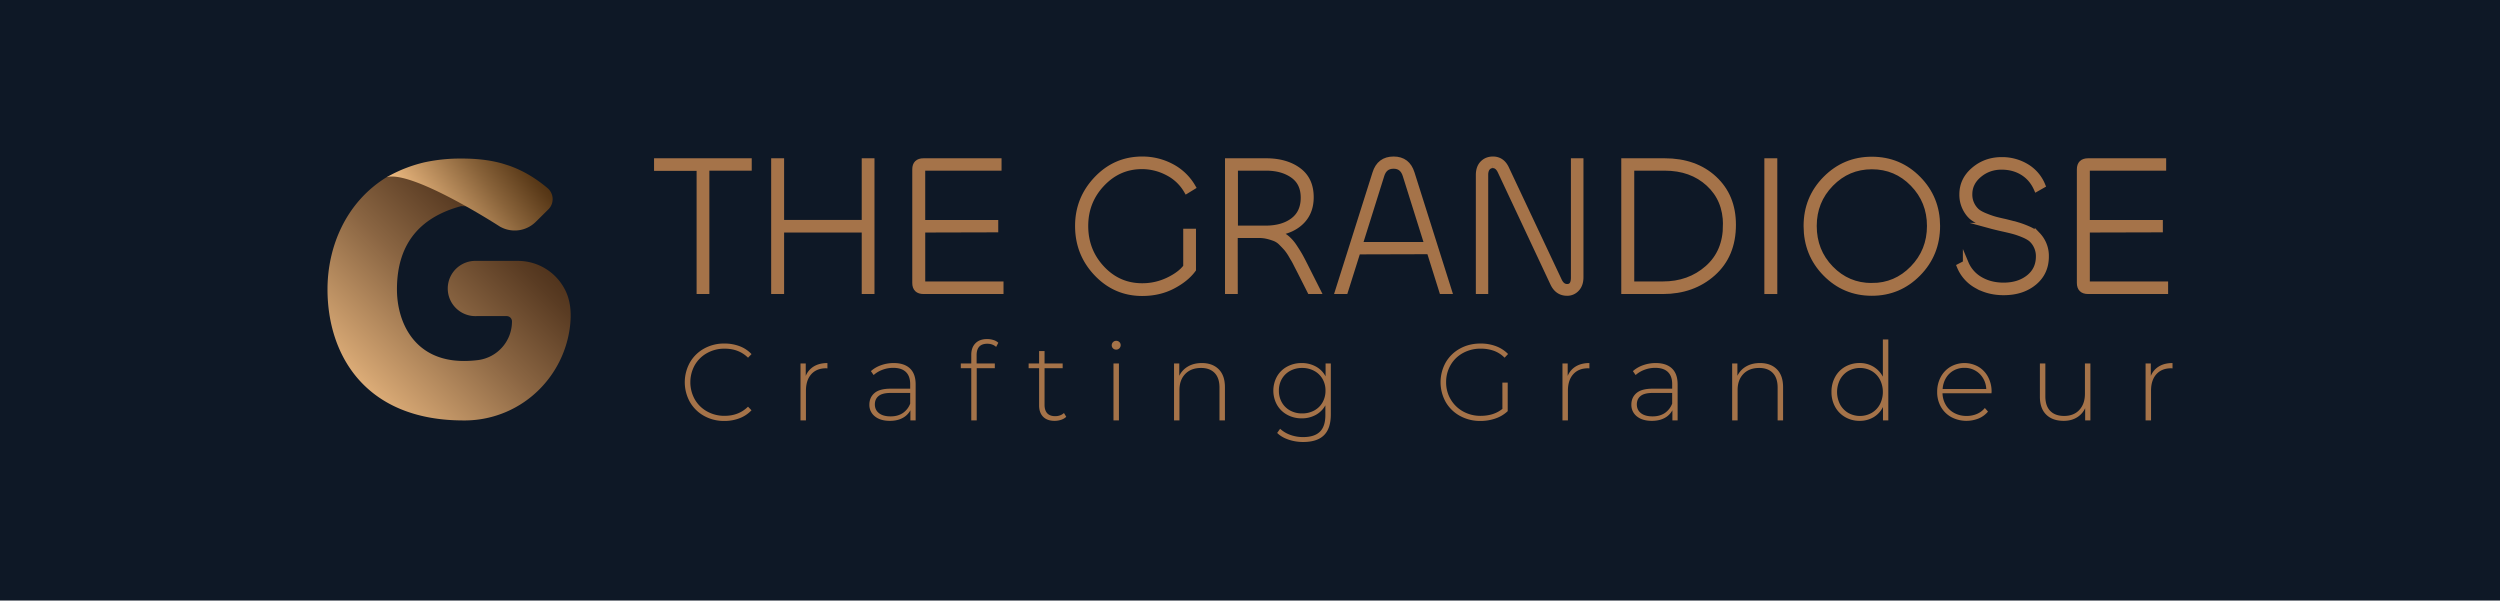 <svg id="Layer_1" data-name="Layer 1" xmlns="http://www.w3.org/2000/svg" xmlns:xlink="http://www.w3.org/1999/xlink" viewBox="0 0 4163 1000"><defs><style>.cls-1{fill:#0e1826;}.cls-2,.cls-3{fill:#a57349;}.cls-2{stroke:#a57349;stroke-miterlimit:10;stroke-width:9.55px;}.cls-4{fill:url(#linear-gradient);}.cls-5{fill:url(#linear-gradient-2);}.cls-6{fill:url(#linear-gradient-3);}.cls-7{fill:url(#linear-gradient-4);}</style><linearGradient id="linear-gradient" x1="647.49" y1="293.02" x2="647.64" y2="292.86" gradientUnits="userSpaceOnUse"><stop offset="0" stop-color="#f5c187"/><stop offset="0.15" stop-color="#cfa16f"/><stop offset="0.45" stop-color="#8b6643"/><stop offset="0.7" stop-color="#5a3c23"/><stop offset="0.89" stop-color="#3b220f"/><stop offset="1" stop-color="#301808"/></linearGradient><linearGradient id="linear-gradient-2" x1="647.64" y1="292.94" x2="647.66" y2="292.93" xlink:href="#linear-gradient"/><linearGradient id="linear-gradient-3" x1="564.33" y1="674.55" x2="944.15" y2="294.72" xlink:href="#linear-gradient"/><linearGradient id="linear-gradient-4" x1="706.86" y1="380.51" x2="883.48" y2="241.62" gradientUnits="userSpaceOnUse"><stop offset="0" stop-color="#f5c187"/><stop offset="0.16" stop-color="#d5a570"/><stop offset="0.57" stop-color="#89633a"/><stop offset="0.86" stop-color="#593918"/><stop offset="1" stop-color="#47290b"/></linearGradient></defs><rect class="cls-1" y="-0.3" width="4163" height="1000.6"/><path class="cls-2" d="M1247,268.34v11.05h-70.54V484.83h-11.7V279.71h-70.86V268.34Z"/><path class="cls-2" d="M1300.92,484.83h-12V268.34h12V371.06h138.8V268.34h11.7V484.83h-11.7V382.43h-138.8Z"/><path class="cls-2" d="M1666.28,484.83h-128.4q-14,0-14-13.66V282q0-13.65,14-13.65H1663v11.05h-127.1v91.67H1657.5v11.05l-121.57.32v91h130.35Z"/><path class="cls-2" d="M1901.94,488.08q-44.54,0-75.74-32.83t-31.2-79q0-45.18,31.2-78t75.74-32.83a103,103,0,0,1,48.6,11.87,88.09,88.09,0,0,1,35.6,34l-10.08,6.18a76.91,76.91,0,0,0-31.86-30.07,91.76,91.76,0,0,0-42.58-10.56q-39,0-66.64,29.25t-27.63,70.22q0,41.28,27.47,70.7t67.12,29.42a99,99,0,0,0,43.4-9.76q20.31-9.75,29.74-22.43V385.68h11.7v63.07q-11.7,15.93-34.13,27.63T1901.94,488.08Z"/><path class="cls-2" d="M2056.35,484.83h-11.7V268.34H2108q33.16,0,54,15.27t20.81,44.86q0,24.39-15,39.82t-41.28,19.34a52.31,52.31,0,0,1,15.28,8.29A64.86,64.86,0,0,1,2155.17,411q6.49,9.75,10.24,16.58t11.21,21.78l17.88,35.43h-13L2164.92,452q-5.21-10.08-7.32-14.31t-7-12.35a90.89,90.89,0,0,0-8-11.7q-3.09-3.57-8.45-8.94a32.93,32.93,0,0,0-10.56-7.48,98.63,98.63,0,0,0-12.2-3.9,61,61,0,0,0-15.11-1.79h-40ZM2108,279.39h-51.36V380.48h50.71q28.6,0,46-13.16t17.39-38.2q0-24.69-17.72-37.22T2108,279.39Z"/><path class="cls-2" d="M2228,484.83l62.09-196.34q7.14-23.07,30.55-23.08,23.07,0,30.23,23.08l62.09,196.34h-11.7l-20.81-66.32-119.62.33-20.8,66Zm72.49-193.09-36.41,116.05h112.8l-36.41-116q-4.87-15.6-19.83-15.6Q2305.34,276.14,2300.47,291.74Z"/><path class="cls-2" d="M2473.4,484.83h-11.05V291.42q0-12.36,6.66-19.18t17.06-6.83q15.29,0,22.43,15.93l87.12,185q4.88,11.38,14,11.38,11,0,11.05-15.28V268.34H2632V461.75q0,12-6.5,19a20.93,20.93,0,0,1-15.93,7q-15.93,0-23.41-15.93l-87.11-185.61q-4.87-11-13-11a11.27,11.27,0,0,0-9.26,4.23q-3.41,4.23-3.41,11.7Z"/><path class="cls-2" d="M2885.9,374.31q0,50.7-33.48,80.61t-83.54,29.91h-64.37V268.34h67.29q51,0,82.57,29.25T2885.9,374.31Zm-12,0q0-42.26-28.6-68.59t-73.47-26.33h-55.26V473.45h52.34q44.2,0,74.6-26.82T2873.87,374.31Z"/><path class="cls-2" d="M2942.78,268.34h12V484.83h-12Z"/><path class="cls-2" d="M3117,487.75q-45.51,0-77.2-32.34t-31.69-79.15q0-46.15,31.85-78.34t77-32.18q45.51,0,77.2,32.18t31.7,78.34q0,46.8-31.86,79.15T3117,487.75Zm0-11.7q40,0,68.27-29.09t28.28-70.7q0-41.28-28.12-70.22T3117,277.11q-40,0-68.26,28.93t-28.28,70.22q0,41.92,28.12,70.86T3117,476.05Z"/><path class="cls-2" d="M3336.43,486.78q-25,0-44.86-11.38a64.1,64.1,0,0,1-28.28-31.86l10.07-5.2a56.53,56.53,0,0,0,24.22,27.31q16.74,9.75,38.85,9.75,25.35,0,41.93-13.16T3394.94,427a37.66,37.66,0,0,0-3.58-16.74,37.23,37.23,0,0,0-8.29-11.54q-4.71-4.23-13.81-8a139.72,139.72,0,0,0-15.61-5.52q-6.49-1.79-18.2-4.39-13-2.93-20.15-4.88a137.93,137.93,0,0,1-17.72-6.5q-10.56-4.55-16.09-10.08a50.33,50.33,0,0,1-9.75-14.62,49.66,49.66,0,0,1-4.23-21.13q0-24.06,19.51-40.64t46.15-16.57a78.17,78.17,0,0,1,41.12,11.05,64.63,64.63,0,0,1,26.82,31.2l-9.75,5.53q-7.8-17.55-23.08-27t-35.43-9.43q-21.45,0-37.38,13.33t-15.93,32.51a36.61,36.61,0,0,0,3.57,16.57,37.73,37.73,0,0,0,8.29,11.38q4.71,4.23,14,8t15.44,5.52q6.18,1.8,18.21,4.39,13,3.26,20,5.2a153.56,153.56,0,0,1,17.71,6.5q10.72,4.56,16.26,10.08a50.79,50.79,0,0,1,9.75,14.63A49.81,49.81,0,0,1,3407,427q0,27-19.83,43.39T3336.43,486.78Z"/><path class="cls-2" d="M3605.57,484.83h-128.4q-14,0-14-13.66V282q0-13.65,14-13.65h125.15v11.05h-127.1v91.67H3596.8v11.05l-121.58.32v91h130.35Z"/><path class="cls-3" d="M1172.53,692.63a61.7,61.7,0,0,1-23.61-23.07,67.6,67.6,0,0,1,0-66.1,61.68,61.68,0,0,1,23.61-23.06,68,68,0,0,1,33.68-8.36,70.72,70.72,0,0,1,25.43,4.45,52.37,52.37,0,0,1,19.79,13.17l-5.81,6q-15.25-15.07-39-15.07a58.84,58.84,0,0,0-29.06,7.26A53.2,53.2,0,0,0,1157,607.91a58.69,58.69,0,0,0,0,57.2,53.13,53.13,0,0,0,20.52,20.07,58.84,58.84,0,0,0,29.06,7.26q23.61,0,39-15.25l5.81,6a53.14,53.14,0,0,1-19.88,13.26,69.47,69.47,0,0,1-25.34,4.54A68,68,0,0,1,1172.53,692.63Z"/><path class="cls-3" d="M1355.31,610.09q9.26-5.54,22.52-5.54v8.9l-2.18-.18q-15.81,0-24.7,9.89t-8.9,27.52v49.39H1333V605.28h8.72V626A32.74,32.74,0,0,1,1355.31,610.09Z"/><path class="cls-3" d="M1515.3,613.54q9.43,9,9.44,26.42v60.11H1516V683.18a31.59,31.59,0,0,1-13.26,13q-8.71,4.62-20.88,4.63-15.81,0-25-7.45a24,24,0,0,1-9.18-19.61q0-11.81,8.45-19.16t27-7.35h32.5V639.6q0-13.26-7.17-20.16t-21-6.9a50.49,50.49,0,0,0-18.07,3.27,45.06,45.06,0,0,0-14.62,8.72l-4.54-6.54a50.38,50.38,0,0,1,17.07-9.9,62,62,0,0,1,20.88-3.54Q1505.85,604.55,1515.3,613.54Zm-12.08,74.36a33,33,0,0,0,12.44-15.8V654.31h-32.32q-14,0-20.25,5.08t-6.27,14q0,9.25,6.91,14.62t19.43,5.35Q1495,693.35,1503.22,687.9Z"/><path class="cls-3" d="M1626.26,591.47v13.81h30.32v7.8h-30.14v87h-9.08v-87h-17.43v-7.8h17.43V590.75q0-12,6.9-19.07t19.43-7.08a35.13,35.13,0,0,1,10.44,1.54,20.74,20.74,0,0,1,8.27,4.63l-3.64,6.9q-5.8-5.26-14.71-5.26Q1626.26,572.41,1626.26,591.47Z"/><path class="cls-3" d="M1775.53,694.08a22.78,22.78,0,0,1-8.62,5,34,34,0,0,1-10.81,1.73q-12.35,0-19.07-6.81t-6.72-19V613.08h-17.43v-7.8h17.43V584.57h9.08v20.71h30.15v7.8h-30.15v61q0,9.27,4.45,14.08T1757,693q8.9,0,14.71-5.27Z"/><path class="cls-3" d="M1853.44,580.12a6.84,6.84,0,0,1-2.18-5.17,7.44,7.44,0,0,1,7.44-7.45,7.35,7.35,0,0,1,5.27,2.09,6.89,6.89,0,0,1,2.18,5.18,7.44,7.44,0,0,1-7.45,7.44A7.28,7.28,0,0,1,1853.44,580.12Zm.72,25.16h9.08v94.79h-9.08Z"/><path class="cls-3" d="M2029.41,614.9q10.35,10.35,10.35,29.78v55.39h-9.08V645.41q0-16-8.08-24.34T2000,612.72q-16.71,0-26.33,10T1964,649.59v50.48H1955V605.28h8.72V625.8a36,36,0,0,1,14.62-15.62q9.7-5.62,23-5.63Q2019,604.55,2029.41,614.9Z"/><path class="cls-3" d="M2216.09,605.28V689.9q0,23.61-11.44,34.87T2170.14,736a75.49,75.49,0,0,1-24.69-4q-11.62-4-18.71-11.07l4.91-6.91a50,50,0,0,0,17.07,10.17,61.63,61.63,0,0,0,21.24,3.64q18.89,0,28-9T2207,691V675a40.28,40.28,0,0,1-16.16,16,47.78,47.78,0,0,1-23.25,5.63,49.39,49.39,0,0,1-24.06-5.9,43.43,43.43,0,0,1-17-16.44,48.95,48.95,0,0,1,0-47.58,42.91,42.91,0,0,1,17-16.34,50,50,0,0,1,24.06-5.81,48.08,48.08,0,0,1,23.61,5.81,39.69,39.69,0,0,1,16.16,16.34V605.28Zm-27.79,78.36a34.91,34.91,0,0,0,13.9-13.44,38.6,38.6,0,0,0,5-19.71,38.11,38.11,0,0,0-5-19.61,35.1,35.1,0,0,0-13.9-13.35,41.38,41.38,0,0,0-20-4.81,40.88,40.88,0,0,0-19.89,4.81,35.3,35.3,0,0,0-13.8,13.35,38.11,38.11,0,0,0-5,19.61,38.6,38.6,0,0,0,5,19.71,35.11,35.11,0,0,0,13.8,13.44,40.77,40.77,0,0,0,19.89,4.81A41.27,41.27,0,0,0,2188.3,683.64Z"/><path class="cls-3" d="M2501.75,637.06h8.89v47.57a55.35,55.35,0,0,1-20.24,12.17,75.31,75.31,0,0,1-25.16,4.18,69.37,69.37,0,0,1-34-8.35,61.36,61.36,0,0,1-23.79-23.07,67.67,67.67,0,0,1,0-66.1,61.33,61.33,0,0,1,23.79-23.06q15.17-8.35,34.24-8.36a71.92,71.92,0,0,1,25.69,4.45,55.07,55.07,0,0,1,20.07,13l-5.81,6.17a48,48,0,0,0-17.89-11.53,64.58,64.58,0,0,0-21.88-3.54,60.05,60.05,0,0,0-29.51,7.26,53.05,53.05,0,0,0-20.62,20.07,55.86,55.86,0,0,0-7.44,28.6,54.92,54.92,0,0,0,7.54,28.42,54.36,54.36,0,0,0,20.61,20.16,59,59,0,0,0,29.42,7.35q21.78,0,36.14-11.62Z"/><path class="cls-3" d="M2624.14,610.09q9.27-5.54,22.52-5.54v8.9l-2.18-.18q-15.8,0-24.7,9.89t-8.89,27.52v49.39h-9.08V605.28h8.71V626A32.84,32.84,0,0,1,2624.14,610.09Z"/><path class="cls-3" d="M2784.14,613.54q9.43,9,9.44,26.42v60.11h-8.72V683.18a31.51,31.51,0,0,1-13.25,13q-8.73,4.62-20.89,4.63-15.79,0-25-7.45a24,24,0,0,1-9.17-19.61q0-11.81,8.45-19.16t27-7.35h32.51V639.6q0-13.26-7.17-20.16t-21-6.9a50.53,50.53,0,0,0-18.07,3.27,45.27,45.27,0,0,0-14.62,8.72l-4.54-6.54a50.48,50.48,0,0,1,17.07-9.9,62.06,62.06,0,0,1,20.89-3.54Q2774.69,604.55,2784.14,613.54Zm-12.08,74.36a33.1,33.1,0,0,0,12.44-15.8V654.31h-32.32q-14,0-20.25,5.08t-6.27,14q0,9.25,6.9,14.62t19.43,5.35Q2763.8,693.35,2772.06,687.9Z"/><path class="cls-3" d="M2958.84,614.9q10.35,10.35,10.35,29.78v55.39h-9.08V645.41q0-16-8.08-24.34t-22.61-8.35q-16.71,0-26.34,10t-9.62,26.88v50.48h-9.08V605.28h8.72V625.8a36,36,0,0,1,14.61-15.62q9.72-5.62,23-5.63Q2948.48,604.55,2958.84,614.9Z"/><path class="cls-3" d="M3144.43,565.32V700.07h-8.9V677.73a40.62,40.62,0,0,1-15.8,17.07,44.53,44.53,0,0,1-23.06,6,47.15,47.15,0,0,1-24-6.18,44.07,44.07,0,0,1-16.79-17.07,50.09,50.09,0,0,1-6.09-24.88,50.65,50.65,0,0,1,6.09-25,43.41,43.41,0,0,1,16.79-17.07,47.79,47.79,0,0,1,24-6.08,43.79,43.79,0,0,1,22.79,6,42.77,42.77,0,0,1,15.89,16.71V565.32Zm-27.7,122.22a36.53,36.53,0,0,0,13.62-14.16,45.37,45.37,0,0,0,0-41.41,36.53,36.53,0,0,0-13.62-14.16,40,40,0,0,0-39,0A36.53,36.53,0,0,0,3064.07,632a45.45,45.45,0,0,0,0,41.41,36.53,36.53,0,0,0,13.62,14.16,40,40,0,0,0,39,0Z"/><path class="cls-3" d="M3316.22,654.85h-81.54a39.61,39.61,0,0,0,5.63,19.71,35.91,35.91,0,0,0,14.26,13.34,42.84,42.84,0,0,0,20.25,4.73,43.41,43.41,0,0,0,17.16-3.36,33.43,33.43,0,0,0,13.16-9.9l5.27,6a40.36,40.36,0,0,1-15.53,11.44,54,54,0,0,1-45.49-2.18,44.73,44.73,0,0,1-17.34-17.07,49,49,0,0,1-6.27-24.88,51.51,51.51,0,0,1,5.91-24.79,43.55,43.55,0,0,1,16.25-17.16,47,47,0,0,1,46.4-.09,43.33,43.33,0,0,1,16.16,17,51.09,51.09,0,0,1,5.9,24.7Zm-63-37.86a34,34,0,0,0-12.8,12.53,40.88,40.88,0,0,0-5.54,18.25h72.64a38.09,38.09,0,0,0-5.44-18.16,35.29,35.29,0,0,0-30.88-17.07A36.29,36.29,0,0,0,3253.2,617Z"/><path class="cls-3" d="M3480.93,605.28v94.79h-8.72V679.73a35.13,35.13,0,0,1-14,15.53q-9.26,5.54-21.79,5.54-18.53,0-29.06-10.35t-10.53-29.79V605.28h9.08v54.66q0,16,8.17,24.33t23.07,8.36q16,0,25.33-10t9.35-26.88V605.28Z"/><path class="cls-3" d="M3595.16,610.09q9.26-5.54,22.52-5.54v8.9l-2.18-.18q-15.81,0-24.7,9.89t-8.9,27.52v49.39h-9.08V605.28h8.72V626A32.74,32.74,0,0,1,3595.16,610.09Z"/><path class="cls-4" d="M647.64,292.94l-.17,0,.13,0Z"/><polygon class="cls-5" points="647.65 292.94 647.66 292.94 647.64 292.94 647.65 292.94"/><path class="cls-6" d="M948.68,547.11A178.86,178.86,0,0,1,899.24,647.3a175.86,175.86,0,0,1-124,52.82l-3.33,0c-164.28,0-226.56-109.72-226.56-218.25,0-72.34,31.63-146,98.9-187.07l.69-.42.08,0,2.39-1.27a1.91,1.91,0,0,0,.28-.15h.09l.15,0a.9.9,0,0,0,.16,0l.15,0,.14,0,.5-.11.07,0H649l.08,0,.07,0,.07,0h.07l.08,0,.07,0h.08l.07,0h.07l.08,0,.08,0h.07l.07,0H650l.07,0h.08l.08,0h.15l.08,0h.07l.08,0h.15l.08,0H651l.08,0h.39l.08,0h12.09l.1,0h.5l.1,0h.3l.11,0h.2l.1,0h.1l.1,0h.21l.1,0h.1l.11,0h.1l.1,0h.21l.1,0h.1l.11,0,.1,0h.1l.11,0h.1l.11,0,.1,0h.1l.11,0,.1,0h.11l.1,0,.11,0,.1,0H668l.1,0,.11,0,.11,0h.1l.11,0,.1,0,.11,0,.1,0,.11,0,.11,0,.11,0,.1,0h.11l.11,0,.1,0,.11,0,.11,0,.11,0h.1l.11,0,.11,0,.11,0,.11,0,.1,0,.11,0,.11,0,.11,0,.11,0h.11l.1,0,.11,0,.11,0,.11,0,.11,0,.11,0,.11,0,.11,0,.11,0,.11,0,.11,0,.11,0,.11,0,.11,0,.11,0,.12,0,.11,0,.11,0,.11,0,.11,0,.11,0,.11,0,.11,0,.12,0,.11,0,.11,0,.11,0,.12,0,.11,0,.11,0,.11,0,.11,0,.12,0,.11,0,.11,0,.12,0,.11,0,.11,0,.12,0,.11,0,.12,0,.11,0,.11,0,.12,0,.11,0a.35.35,0,0,1,.11,0l.12,0,.11,0,.12,0,.11,0,.12,0,.11,0,.12,0,.11,0,.12,0,.11,0,.12,0,.12,0,.11,0,.12,0,.11,0,.12,0,.12,0,.11,0,.12,0,.11,0,.12,0,.12,0,.11,0,.12,0,.12,0,.11,0,.12,0,.12,0,.12,0,.11,0,.12,0,.12,0,.12,0,.11,0,.12,0,.12,0,.12,0,.12,0,.12,0,.11,0,.12,0,.12,0,.12,0,.12,0,.12,0,.12,0,.12,0,.12,0,.11,0,.12,0,.13,0,.12,0,.11,0,.12,0,.12,0,.12,0,.12,0,.12,0,.13,0,.12,0,.12,0,.12,0,.12,0,.12,0,.12,0,.12,0,.12,0,.12,0,.12,0,.13,0,.12,0,.12,0,.12,0,.12,0,.12,0,.13,0,.12,0,.12,0,.12,0,.12,0,.13,0,.12,0,.12,0,.13,0,.12,0,.12,0,.13,0,.12,0,.12,0,.13,0,.12,0,.12,0,.13,0,.12,0,.12,0,.13,0,.12,0,.12,0,.13,0,.12,0,.13,0,.12,0,.12,0,.13,0,.12,0,.13,0,.12,0,.13,0,.12.05.13,0,.12,0,.13,0,.13,0,.12,0,.12,0,.13,0,.13,0,.12,0,.13,0,.12,0,.13.05.13,0,.12,0,.13,0,.12,0,.13,0,.13.05.12,0,.13,0,.13.05.13,0,.12,0,.13.05.13,0,.12,0,.13.05.13,0,.12.05.13,0,.13.05.13,0,.12,0,.13,0,.13.05.13,0,.12,0,.13,0,.13.05.13,0,.13.05.12,0,.13.05.13,0,.13.05.13.05.13,0,.13,0,.13.05.12,0,.13.05.13,0,.13.05.13.05.13.05.13,0,.13.05.13.05.13,0,.13,0,.13.05.13.05.13,0,.13.06.13,0,.13.05.13.05.13.05.13,0,.13,0,.13.05.13.05.13,0,.13.05.13.05.13.05.13,0,.13.06.13,0,.14.05.12.05.14,0,.13.05.13.05.13.05.13.05.13,0,.13.05.14.05.13.05.13.05.13,0,.13.06.13.05.14.05.13.05.13.05.13,0,.13.05.14.05.13.05.13.05.13.06.14,0,.13.05.13.05.13.05.14.05.13.06.13,0,.14.05.13.05.13.06.13.05.14,0,.13.05.13.06.14.05.13.05.13.06.14.05.13,0,.13.06.14.05.13.05.13.06.14.05.13.06.14,0,.13.05.14.06.13.05.13.05.14.06.13.05.13.06.14,0,.13.06.14.05.13.06.14.05.13.06.14.05.13.06.14,0,.13.06.14.05.13.06.14.05.13.06.14.05.13.06.14.06.13,0,.14.06.13.05.14.06.13.06.14.05.13.06.14.06.13.05.14.06.14.06.13,0,.14.06.13.06.14.05.14.06.13.06.14.06.13.05.14.06.14.06.13,0,.14.06.13.06.14.06.14.06.13.06.14.05.13.06.14.06.14.06.13.06.14.06.14.05.13.06.14.06.14.06.13.06.14.06.14.05.13.06.14.06.14.06.14.06.13.06.14.06.14.06.13.06.14.06.14.06.14.06.13.06.14.06.14.06.13.06.14.06.14.06.14.06.13.06.14.06.14.06.14.06.13.06.14.06.14.06.14.06.13.06.14.06.14.06.14.07.14.06.14.06.13.06.14.06.14.06.14.06a.75.75,0,0,0,.13.06l.14.07.14.06.14.06.14.06.14.06.14.07.13.06.14.06.14.06.14.06.14.07.13.06.14.06.14.06.14.07.14.06.14.06.13.06.14.07.14.06.14.06.14.07.14.06.14.06.14.06.14.07.13.06.14.06.14.07.14.06.14.06.14.07.14.06.14.06.14.07.13.06.14.06.14.07.14.06.14.07.14.06.14.07.14.06.14.06.14.07.13.06.14.07.14.06.14.07.14.06a.61.61,0,0,1,.14.07.84.84,0,0,1,.14.06l.14.06.14.07.14.06.14.07.14.06.14.07.14.06.14.07.14.06.13.07.14.06.14.07.14.06.14.07.14.07.14.06.14.07.14.06.14.07.14.06.14.07.14.07.14.06.14.07.14.06.14.07.14.07.14.06.14.07.14.06.14.07.14.07.13.06.14.07.14.07.14.06.14.07a.61.61,0,0,1,.14.07l.14.06.14.07.14.06.14.07.14.07a.61.61,0,0,1,.14.07l.14.06.14.07.14.07.14.06.14.07.14.07.14.07.14.06.14.07.14.07.14.06.14.07.14.07.14.07.14.07.14.06.14.07.14.07.14.07.14.06.14.07.14.07.14.07.14.07.14.06.14.07.14.07.14.07.14.07.14.06.14.07.14.07.14.07.14.07.14.07.14.07.14.06.14.07.14.07.14.07.14.07.14.07.14.06.14.07.14.07.14.07.14.07.14.07.14.07.14.07.14.07.14.07.14.07.14.06.14.07.14.07.14.07a.61.61,0,0,0,.14.07.61.61,0,0,0,.14.07l.14.07.13.07a.61.61,0,0,1,.14.07l.14.07.14.07.14.07.14.07.14.07.14.07.14.07.14.07.14.07.14.07.14.07.14.06.14.07.14.07.14.07.14.07.14.07.14.08.14.07.14.07.14.07.14.07.14.07.14.07.14.07.13.07.14.07.14.07.14.07.14.07.14.07.14.07.14.07.14.07.14.07.14.07.14.07a.61.61,0,0,0,.14.07.61.61,0,0,0,.14.07l.13.07.14.07.14.08a.61.61,0,0,1,.14.07l.14.07.14.07.14.07.14.07.14.07.14.07.13.07.14.07.14.07.14.07.14.08.14.07.14.07.14.07.14.07.13.07.14.07.14.08.14.07.14.07.14.07.14.07.14.07a.61.61,0,0,0,.14.07l.13.07.14.08a.61.61,0,0,1,.14.07l.14.07.14.07.14.07.13.07.14.07.14.07.14.08.14.07.14.07.14.07.13.07.14.08.14.07.14.07.14.07.13.07.14.07.14.08.14.07.13.07.14.07.14.07.14.07.14.08.14.07.13.07.14.07.14.08.14.07.13.07.14.07.14.07.14.07.13.08a.61.61,0,0,1,.14.07l.14.07.14.07.13.07.14.08.14.07.14.07.13.07.14.08.14.07.13.07.14.07.14.07.14.08.13.07.14.07.14.07.13.07.14.08.14.07.14.07.13.07.14.08.13.07.14.07.14.07.14.08.13.07.14.07.13.07.14.08.14.07.13.07.14.07.14.08.13.07.14.07.13.07.14.07.14.08.13.07.14.07.13.08.14.07.13.07.14.07.14.07.13.08.14.07.13.07.14.07.14.08.13.07.13.07.14.08.14.07.13.07.14.07.13.08.14.07.13.07.14.07.13.07.14.08.13.07.14.07.13.08.14.07.13.07.13.07.14.08.13.07.14.07.13.08.14.07.13.07.13.07.14.07.13.08.14.07.13.07.14.07.13.08.13.07.14.07.13.08.13.07.14.07.13.07.14.08.13.07.13.07.14.07.13.07.13.08.14.07.13.07.13.08.14.07.13.07.13.07.13.08.14.07.13.07.13.07.13.08.14.07.13.07.13.07.13.08.13.07.14.07.13.07.13.07.13.08.14.07.13.07.13.08.13.07.13.07.14.07.13.07.13.08.13.07.13.07.13.07.13.08.14.07.13.07.13.07.13.08.13.07.13.07.13.07.13.07.13.08.13.07.14.07.12.08.14.06a.57.57,0,0,0,.13.08l.13.07.13.07.13.07.13.08.13.07.13.07.13.07.13.07.13.08.13.07.13.07.13.07.13.08.12.07.14.07.12.07.13.07.13.07.13.08.13.07.13.07.13.07.13.07.12.08.13.07.13.07.13.07.13.07.13.08.13.07.13.07.12.07.13.07.13.07.13.07.12.08.13.07.13.07.13.07.13.07.12.07.13.07.13.08.12.07.13.07.13.07.13.07.12.07.13.08.13.07.12.07.13.07.12.07.13.07.13.07.12.07.13.07.13.08.12.07.13.07.12.07.13.07.13.07.12.07.12.07.13.07.13.07.12.07.13.08.12.07.13.07.12.07.13.07.12.07.13.07.12.07.12.07.13.07.12.07.13.07.12.07.13.07.12.07.12.07.13.07.12.07.12.07.13.08.12.07.13.07.12.07.12.07.13.07.12.07.12.07.12.07.13.07.12.07.12.07.13.07.12.07.12.07.12.07.12.07.13.07.12.07.12.07.12.06.12.07.12.07.13.07a.47.47,0,0,0,.12.07l.12.07.12.07.12.07.12.07.12.07.12.07.12.07.12.07.12.07.12.07.13.06a401096110914.71,401096110914.71,0,0,0,.24.14l.11.07.12.07.12.07.12.07.12.07.12.07.12.07.12.07.12.06.12.07.12.07.12.07.12.07.11.07.12.06.12.07.12.07.12.07.12.07.11.07.12.07.12.06.12.07.12.07.11.07.12.06.12.07.11.07.12.07.12.07.12.06.11.07.12.07.12.07.11.06.12.07.12.07.11.07.12.07.11.06.12.07.12.07.11.06.12.07.11.07.12.07.11.06.12.07.11.07.12.06.11.07.12.07.11.06.12.07.11.07.12.06a.41.41,0,0,0,.11.07l.11.07.12.06.11.07.11.07.12.06.11.07a.41.41,0,0,1,.11.07l.12.06.11.07a.41.41,0,0,1,.11.07l.12.06.11.07.11.06.11.07.12.07.11.06.11.07.11.06.12.07.11.06a.41.41,0,0,0,.11.07l.11.06.11.07a.41.41,0,0,1,.11.07l.11.06.11.06.12.07.11.07.11.06a.39.39,0,0,0,.11.06l.11.07.11.07.11.06.11.07.11.06.11.06.11.07.11.07a.6.6,0,0,1,.11.06l.11.06.11.07.11.06.11.07.11.06.1.07.11.06.11.06.11.07.11.06a.39.39,0,0,0,.11.06l.1.07.11.06.11.07.11.06.1.06.11.07.11.06.11.06a.41.41,0,0,0,.11.07l.1.06.11.06.1.07.11.06.11.06.1.07.11.06.11.06.1.07.11.06.11.06.1.06.11.07.1.06.11.06.1.06.11.07.1.06.1.06.11.06.1.07.11.06.1.06.11.06.1.06.11.06.1.07.1.06.11.06.1.06.1.06.1.06.11.07.1.06.1.06.11.06.1.06.1.06.1.06.1.06.1.07.11.05.1.07.1.06.1.06.1.06.1.06.1.06.1.06.1.06.1.06.11.06.1.06.09.06.1.06.11.06.09.06.1.06.1.06.1.06.1.06.1.05.1.06.1.06.1.06.09.06.1.06.1.06.1.06.1.06.09.06.1.05.1.06.09.06.1.06.1.06.1.06.09.05.1.06.1.06.09.06.1.06.09.05.1.06.09.06.1.06.09.06.1.05.1.06.09.06.1.05.09.06.09.06.1.06.09.05.1.06.09,0,.09.06.1.06.09.05.09.06.1.06.09.05.09.06.1.06.09,0,.09.06.09.05.09.06.09.05.1.06.09.06.09.05.09.06.09,0,.09.06.09.05.09.06.09.05.09.06.1.05.09.06.09.05.08.06.09.05.09.05.09.06.09.05.09.05.09.06.09,0,.09.06.08.05.09.06.09.05.09.05.08.06a.26.26,0,0,1,.09,0l.09.05.09.06.08.05.09.05.09.05.08.06.09,0,.09.05.08.05.09.06.09.05.08.05.09,0,.08.05.08.06a.26.26,0,0,1,.09.05l.09.05.08.05.08,0,.09.06.08.05.09.05.08.05.08,0,.09.05.08.05.08.05.09.05.08.06.08,0,.08.05.09.05.08.05.08.05.08,0,.08.05.08.05.09.05.08.05.08,0,.08.05.08.05.08.05.08,0,.08.05.08.05.08.05.08.05.08,0,.08.05.08.05.07.05.09,0,.07,0,.08.05.08.05.08.05.08,0,.07.05.08.05.08.05.08,0,.07.05.08.05.08.05.07,0,.08.05.07.05.08,0,.08,0,.07.05.08,0,.07.05.08.05.07,0,.08.05.07.05.08,0,.07.05.07,0,.08.05.07,0,.07,0,.08.05.07,0,.08,0,.07,0,.07.05.07,0,.07.05.08,0,.07,0,.07.05.07,0,.07.05.07,0,.07.05.07,0,.08,0,.07.05.07,0,.07,0,.07,0,.07,0,.06,0,.07,0,.07,0,.07,0,.07,0,.07,0,.07,0,.07,0,.07.05.06,0,.07,0,.07,0,.06,0,.07,0,.07.05.07,0,.06,0,.07,0,.06,0,.07,0,.07,0,.06,0,.07,0,.06,0,.07.05.06,0,.06,0,.07,0,.06,0,.07,0,.06,0,.07,0,.06,0,.06,0,.07,0,.06,0,.06,0,.06,0,.07,0,.06,0,.06,0,.06,0,.06,0,.06,0,.07,0,.06,0,.06,0,.06,0,.06,0,.06,0,.06,0,.06,0,.06,0,.06,0,.06,0,.06,0,0,0,.06,0,.06,0,.06,0,.06,0,.06,0a.1.1,0,0,0,0,0l.06,0,.06,0a.1.1,0,0,1,0,0l.06,0,.06,0,.05,0,.06,0,.05,0,.06,0,.06,0,.05,0,.06,0,.05,0,.06,0,.05,0,.06,0,.05,0,0,0,.06,0,.05,0,.06,0,.05,0,0,0,0,0,.06,0s0,0,0,0l.05,0,0,0,.05,0,.06,0,0,0,.05,0,0,0,.05,0,0,0,0,0,.05,0,0,0,.05,0,0,0,0,0,.05,0,0,0,.06,0,0,0,0,0,.05,0,0,0,0,0,.05,0,0,0,.05,0,0,0,0,0,.05,0,0,0,.05,0,0,0,0,0,0,0,0,0,0,0,.05,0,0,0,0,0,0,0,0,0s0,0,0,0l.05,0,0,0,0,0,0,0,0,0,0,0,0,0,0,0,0,0,0,0,0,0,0,0,0,0,0,0,0,0,0,0,0,0,0,0,0,0,0,0,0,0,0,0,0,0,0,0,0,0,0,0,0,0,0,0,0,0,0,0,0,0,0,0,0,0,0,0,0,0,0,0,0,0,0,0,0,0,0,0,0,0,0,0,0,0,0,0,0,0,0,0,0,0,0,0,0,0,0,0,0,0,0,0,0,0,0,0,0,0,0,0,0,0,0,0,0,0h0l0,0,0,0,0,0,0,0,0,0,0,0a0,0,0,0,1,0,0s0,0,0,0h0l0,0,0,0,0,0h0l0,0,0,0h0l0,0,0,0h0l0,0,0,0h0l0,0h0l0,0h0l0,0,0,0h0l0,0h0l0,0h0l0,0h0l0,0h0l0,0h0l0,0h.08l0,0h.09l0,0h.17v0h.3a134,134,0,0,0-22-8.79,148.82,148.82,0,0,0-42.65-6.17C704.86,360.31,661,400.64,661,481.89c0,53.37,27.87,119.2,111.49,119.2a189.81,189.81,0,0,0,23.58-1.49,64.79,64.79,0,0,0,56.48-64.36,8.86,8.86,0,0,0-8.86-8.88H793.52a46,46,0,1,1,0-91.92h69a87.89,87.89,0,0,1,79.61,50.62C951.2,504.4,951.58,526.3,948.68,547.11Z"/><path class="cls-7" d="M913.16,348.61l-21.21,21a49.67,49.67,0,0,1-57.87,8.55l-1.45-.75h0l0,0c-3.33-2.16-145.33-93.73-188.6-82.52,1-.48,2.19-1.15,3.69-1.95A233.89,233.89,0,0,1,708.1,270l.09,0a283.67,283.67,0,0,1,59.65-6c23.67,0,46.24,2,68.4,8.21,3.85,1.18,7.75,2.45,11.62,3.66,1.18.42,2.37.85,3.56,1.3,20.12,7.53,40,19,60.28,36A24,24,0,0,1,913.16,348.61Z"/></svg>